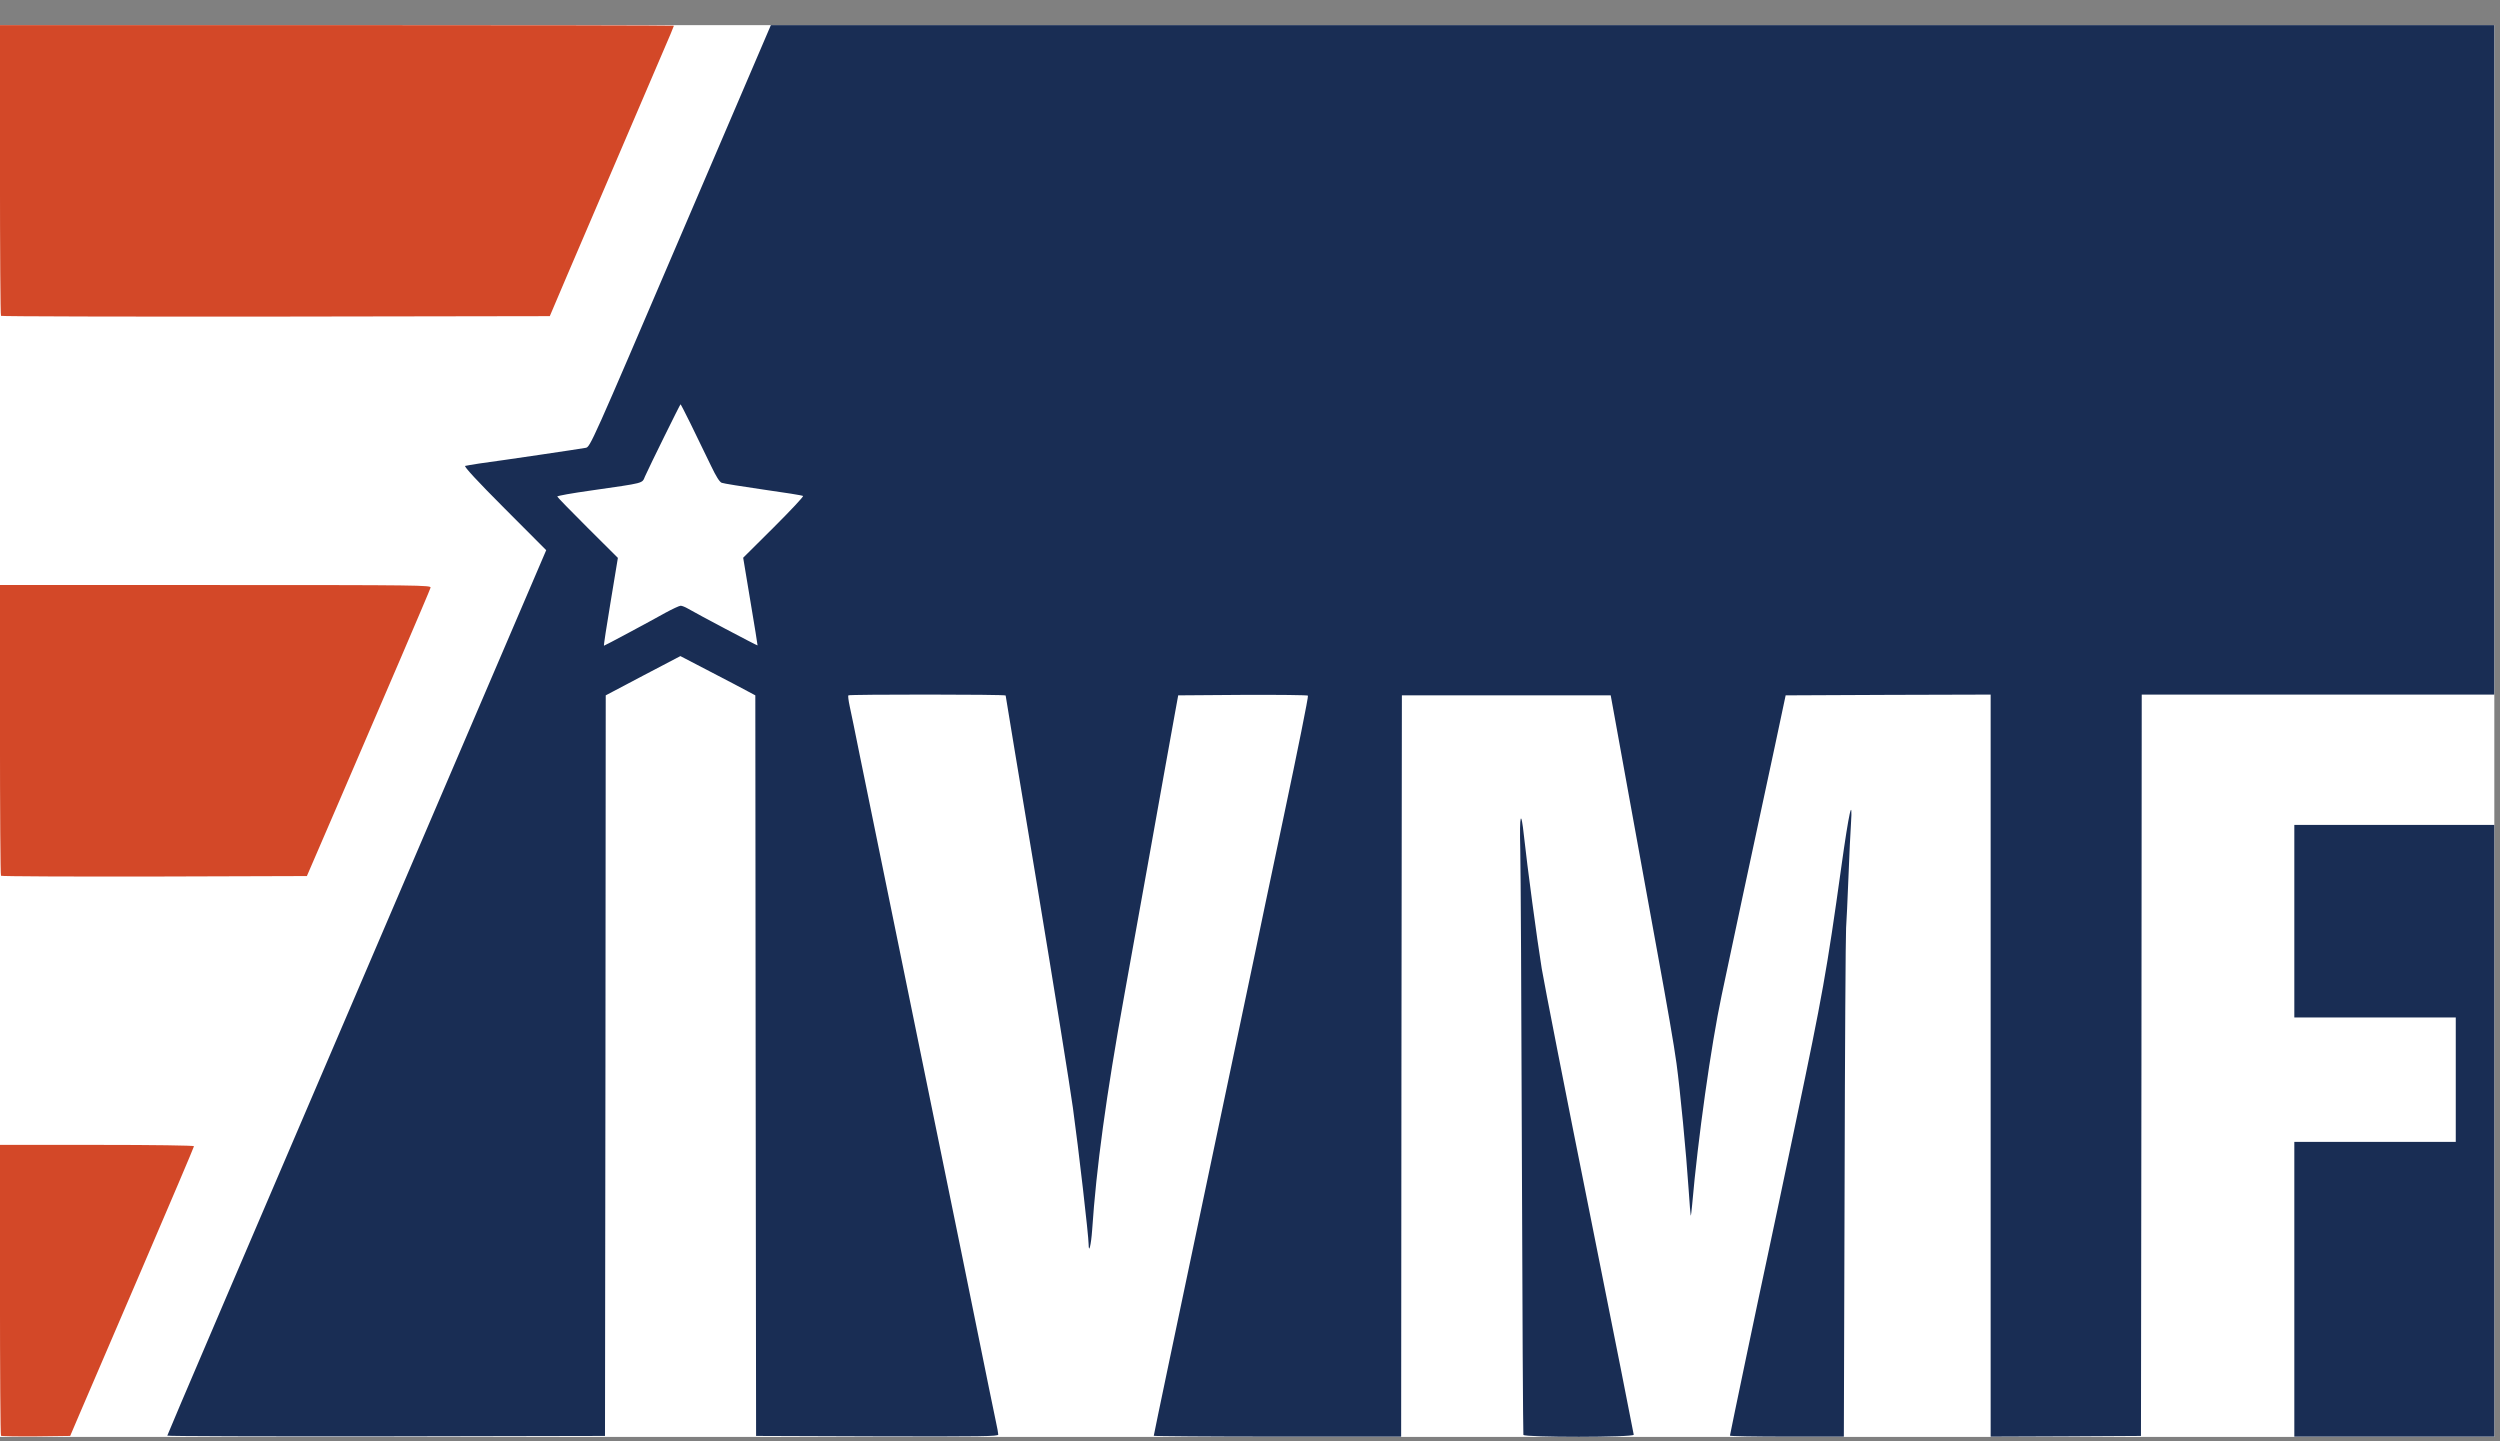 <svg width="85" height="49" viewBox="0 0 85 49" fill="none" xmlns="http://www.w3.org/2000/svg">
<rect x="0" y="0" width="85" height="49" fill="#808080" stroke="none"/>
<rect width="84.807" height="48" transform="translate(0 0.855)" fill="white"/>
<path d="M5.688 48.812C5.688 48.781 7.809 43.821 15.378 26.16L18.571 18.706L17.155 17.286C16.234 16.364 15.766 15.856 15.816 15.841C15.851 15.831 16.068 15.795 16.289 15.76C17.045 15.659 19.764 15.257 19.915 15.226C20.066 15.201 20.112 15.095 23.138 8.025L26.21 0.854H55.51H84.804V12.235V23.616H78.811H72.819L72.809 36.221L72.793 48.822L70.24 48.837L67.682 48.847V36.232V23.616L64.197 23.626L60.712 23.642L60.349 25.354C60.148 26.296 59.947 27.227 59.906 27.419C59.861 27.615 59.564 29.005 59.242 30.516C58.924 32.026 58.607 33.522 58.536 33.84C58.179 35.522 57.726 38.739 57.534 40.955C57.514 41.172 57.494 41.343 57.484 41.333C57.479 41.323 57.444 40.92 57.413 40.437C57.333 39.218 57.121 37.032 57.001 36.156C56.915 35.522 56.688 34.222 56.351 32.379C56.295 32.087 56.139 31.216 55.998 30.44C55.857 29.665 55.585 28.169 55.394 27.116C55.203 26.064 54.981 24.85 54.906 24.422L54.764 23.642H51.214H47.664L47.649 36.247L47.639 48.847H43.434C41.122 48.847 39.228 48.832 39.228 48.817C39.228 48.781 40.145 44.415 40.739 41.595C40.936 40.668 41.208 39.374 41.343 38.724C41.48 38.075 41.807 36.509 42.074 35.249C42.336 33.99 42.613 32.686 42.683 32.354C42.749 32.022 43.187 29.936 43.655 27.721C44.123 25.505 44.491 23.677 44.471 23.652C44.451 23.631 43.449 23.621 42.25 23.626L40.059 23.642L39.949 24.246C39.888 24.578 39.727 25.485 39.586 26.26C39.309 27.826 38.836 30.445 38.226 33.84C37.607 37.259 37.274 39.721 37.133 41.822C37.098 42.32 37.018 42.657 37.013 42.305C37.013 42.023 36.67 39.047 36.479 37.667C36.383 36.962 35.829 33.522 35.25 30.027C34.666 26.532 34.192 23.662 34.192 23.647C34.192 23.606 28.879 23.606 28.844 23.642C28.829 23.657 28.849 23.823 28.889 24.009C28.93 24.195 29.086 24.946 29.232 25.681C29.383 26.416 29.7 27.968 29.937 29.131C30.174 30.294 30.581 32.288 30.843 33.562C31.105 34.837 31.523 36.886 31.775 38.12C32.027 39.354 32.435 41.358 32.687 42.577C33.684 47.487 33.784 47.981 33.86 48.333C33.905 48.535 33.941 48.736 33.941 48.776C33.941 48.837 33.382 48.847 29.826 48.837L25.707 48.822L25.692 36.232L25.681 23.642L25.415 23.5C25.274 23.42 24.7 23.123 24.14 22.831L23.133 22.307L21.864 22.972L20.595 23.642L20.585 36.232L20.57 48.822L13.132 48.837C9.037 48.842 5.688 48.832 5.688 48.812ZM21.371 21.516C21.814 21.28 22.378 20.972 22.62 20.837C22.861 20.706 23.098 20.595 23.143 20.595C23.189 20.595 23.299 20.64 23.385 20.69C23.647 20.846 25.747 21.959 25.757 21.944C25.762 21.934 25.651 21.265 25.515 20.449L25.268 18.963L26.306 17.931C26.875 17.362 27.328 16.883 27.303 16.863C27.283 16.843 26.679 16.747 25.959 16.646C25.238 16.541 24.599 16.44 24.538 16.415C24.463 16.385 24.347 16.198 24.181 15.851C23.677 14.798 23.158 13.746 23.138 13.746C23.123 13.746 22.086 15.846 21.93 16.198C21.824 16.445 21.945 16.41 20.096 16.677C19.457 16.767 18.938 16.858 18.948 16.883C18.953 16.908 19.422 17.387 19.986 17.951L21.008 18.968L20.761 20.464C20.625 21.285 20.52 21.954 20.535 21.954C20.545 21.954 20.922 21.758 21.371 21.516Z" fill="#192D54"/>
<path d="M51.795 48.785C51.785 48.75 51.759 44.505 51.744 39.353C51.729 34.201 51.704 29.487 51.689 28.878C51.659 27.679 51.714 27.478 51.815 28.425C51.921 29.412 52.263 31.975 52.419 32.932C52.505 33.446 53.24 37.208 54.061 41.292C54.877 45.376 55.547 48.745 55.547 48.78C55.547 48.876 51.825 48.876 51.795 48.785Z" fill="#192D54"/>
<path d="M58.818 48.812C58.818 48.777 59.826 43.957 60.077 42.804C60.158 42.431 60.611 40.291 61.08 38.045C61.956 33.87 62.112 33.014 62.605 29.474C62.862 27.625 62.998 27.011 62.933 28.013C62.913 28.265 62.877 29.091 62.847 29.836C62.817 30.587 62.782 31.357 62.767 31.549C62.752 31.745 62.726 35.713 62.716 40.377L62.691 48.847H60.752C59.69 48.847 58.818 48.832 58.818 48.812Z" fill="#192D54"/>
<path d="M78.007 43.835V38.824H80.751H83.496V36.709V34.594H80.751H78.007V31.32V28.047H81.406H84.805V38.446V48.846H81.406H78.007V43.835Z" fill="#192D54"/>
<path d="M0.034 48.816C0.014 48.796 -0.001 46.56 -0.001 43.851V38.926H3.298C5.226 38.926 6.596 38.946 6.596 38.971C6.596 38.996 5.79 40.895 4.803 43.191C3.816 45.483 2.87 47.688 2.698 48.091L2.386 48.822L1.228 48.837C0.588 48.842 0.054 48.832 0.034 48.816Z" fill="#D34828"/>
<path d="M0.034 29.776C0.014 29.761 -0.001 27.525 -0.001 24.816V19.891H7.331C14.291 19.891 14.664 19.896 14.639 19.981C14.629 20.027 14.17 21.099 13.632 22.358C13.088 23.617 12.146 25.808 11.542 27.218L10.434 29.786L5.252 29.802C2.401 29.807 0.049 29.797 0.034 29.776Z" fill="#D34828"/>
<path d="M0.034 10.739C0.014 10.724 -0.001 8.488 -0.001 5.779V0.854H11.456C17.756 0.854 22.913 0.864 22.913 0.874C22.913 0.889 22.737 1.312 22.515 1.82C22.032 2.943 20.093 7.466 19.282 9.364L18.693 10.749L9.381 10.764C4.26 10.769 0.049 10.759 0.034 10.739Z" fill="#D34828"/>
</svg>
